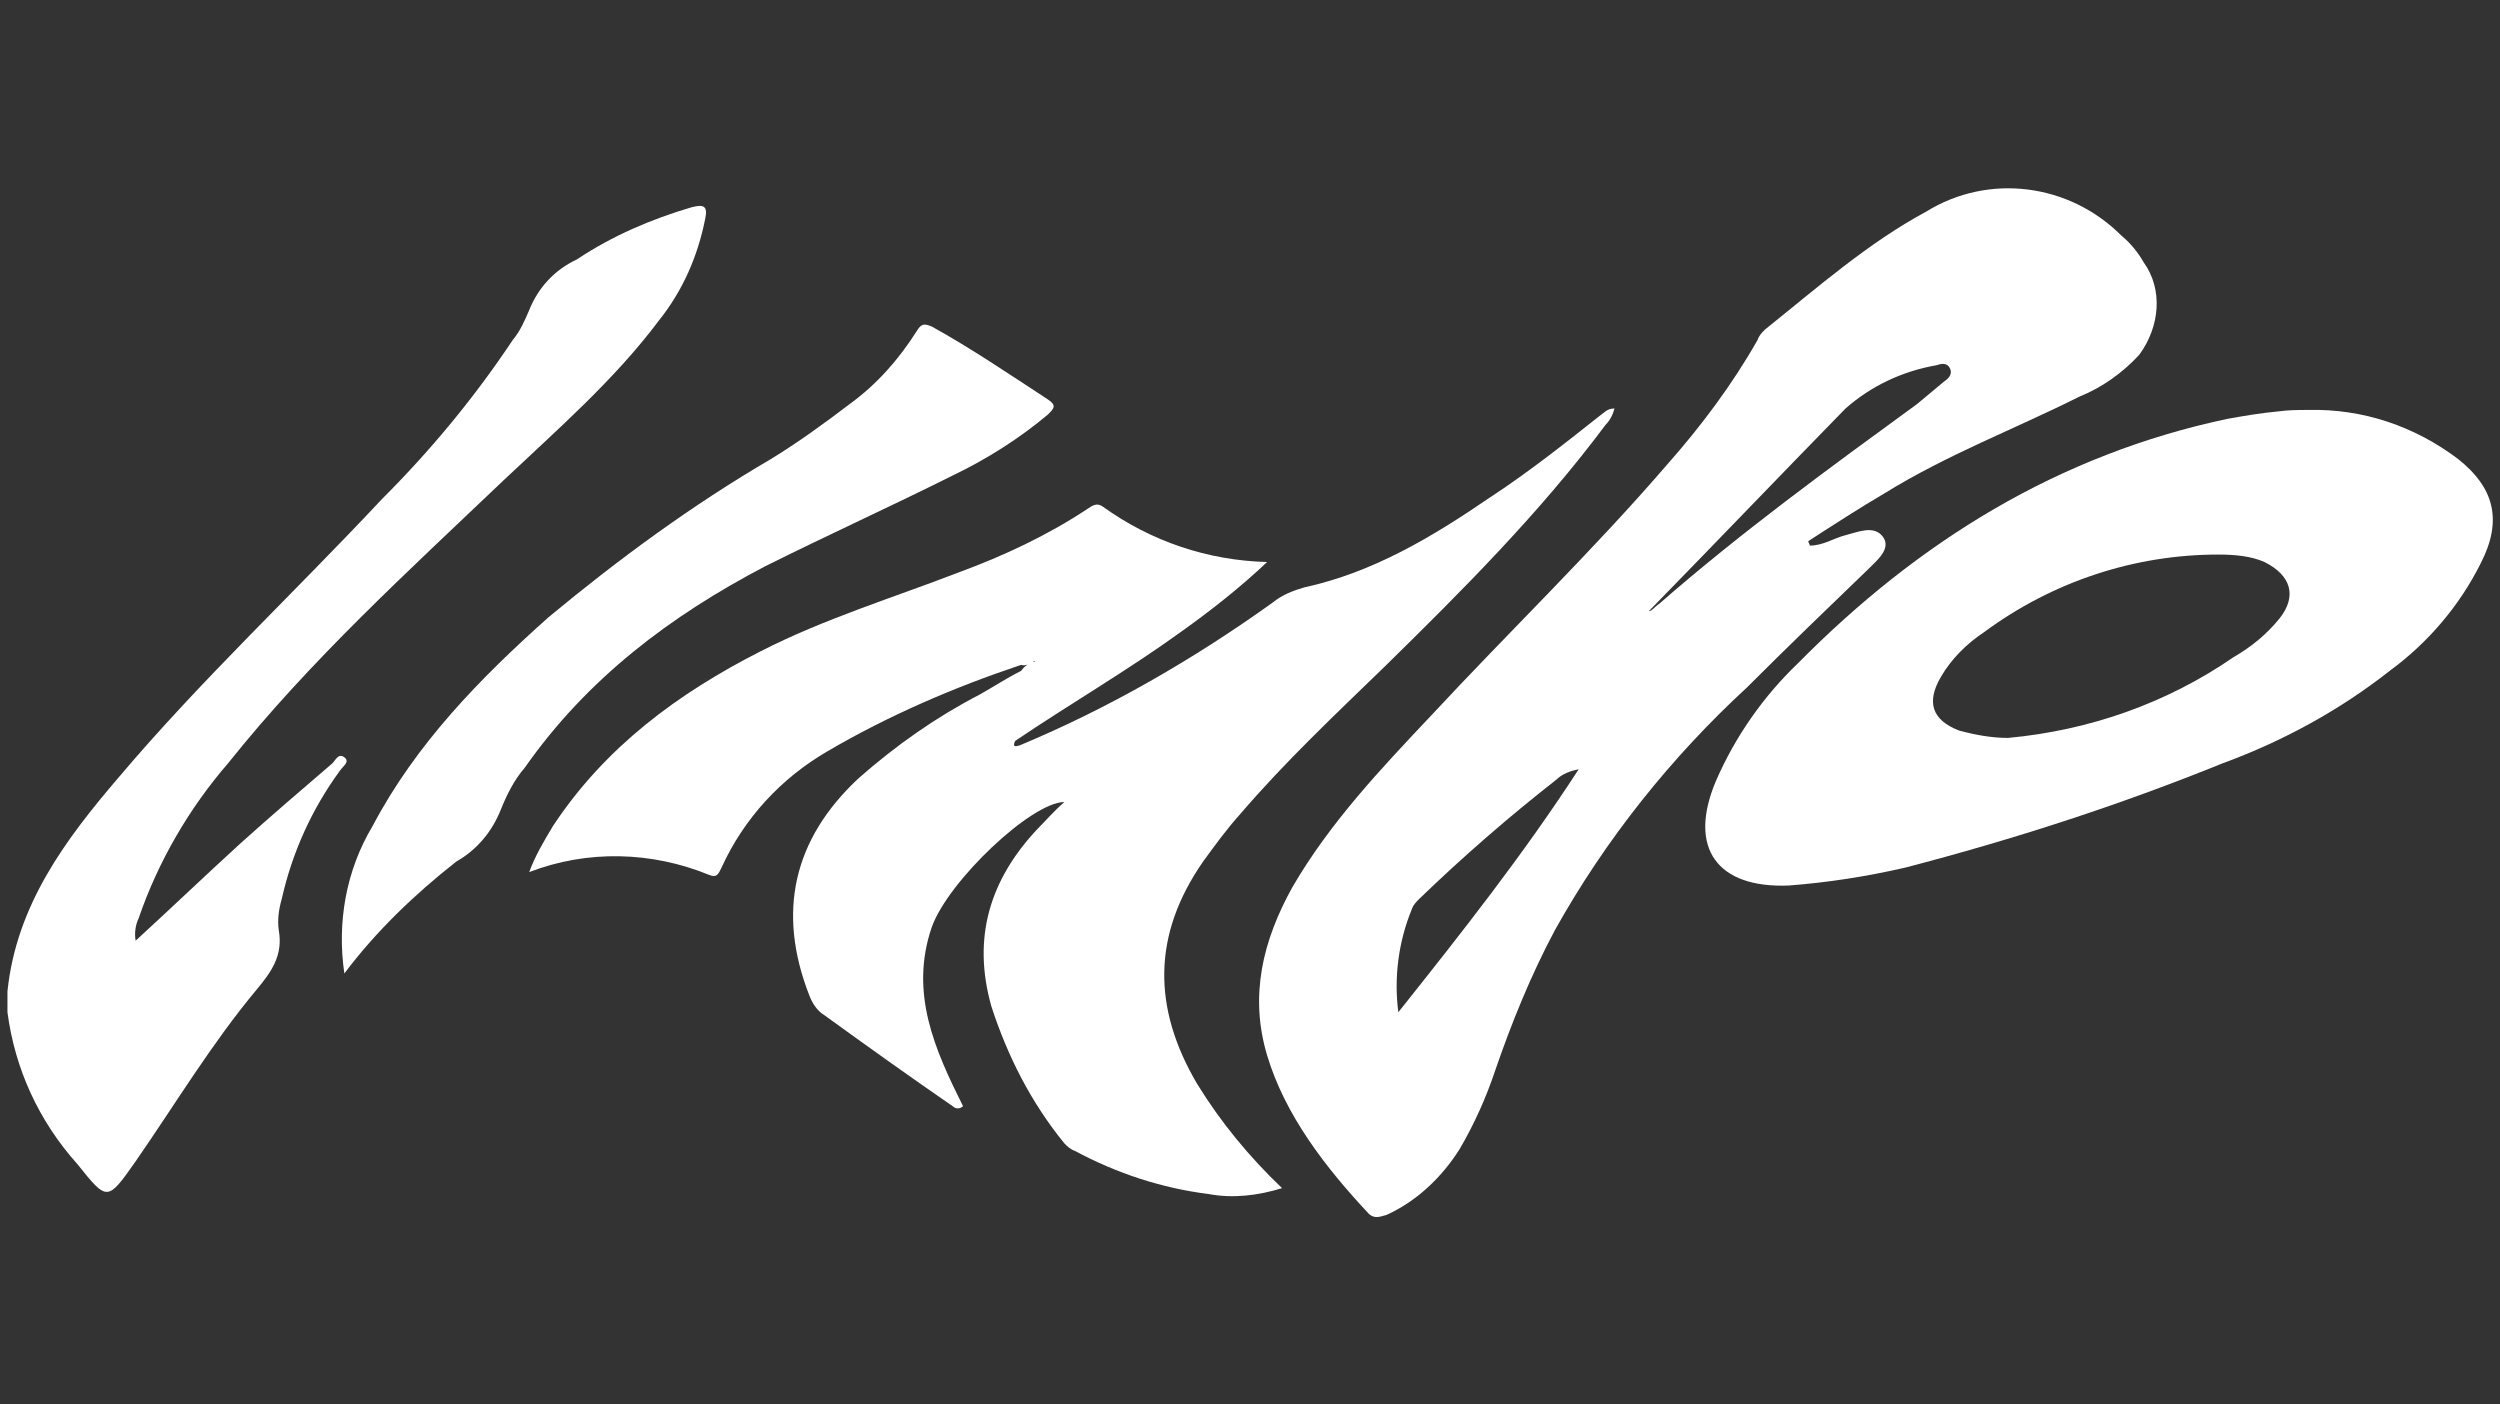 <?xml version="1.0" encoding="utf-8"?>
<!-- Generator: Adobe Illustrator 25.2.1, SVG Export Plug-In . SVG Version: 6.00 Build 0)  -->
<svg version="1.1" id="Layer_1" xmlns="http://www.w3.org/2000/svg" xmlns:xlink="http://www.w3.org/1999/xlink" x="0px" y="0px"
	 viewBox="0 0 167.7 94.2" style="enable-background:new 0 0 167.7 94.2;" xml:space="preserve">
<rect x="0" y="0" width="167.7" height="94.2" fill="#333333" stroke="none"/>
<style type="text/css">
	.st0{fill:#FFFFFF;}
</style>
<g id="LIMBO_Image-7">
	<path class="st0" d="M68.5,44.6c-4.5,1.5-8.9,3.4-13,5.8c-3.1,1.8-5.6,4.5-7.1,7.8c-0.2,0.4-0.3,0.7-0.8,0.5
		c-3.9-1.6-8.2-1.7-12.1-0.2c0.4-1.1,1-2.1,1.6-3.1c3.5-5.3,8.4-8.9,13.9-11.7c4.3-2.2,8.9-3.6,13.3-5.3c3-1.1,6-2.5,8.7-4.3
		c0.3-0.2,0.6-0.4,1-0.1c3.2,2.3,7,3.6,11,3.7c-1.8,1.7-3.7,3.2-5.8,4.7c-3.6,2.6-7.4,4.8-11.1,7.3c-0.2,0.4,0,0.4,0.3,0.3
		c6-2.5,11.7-5.8,17-9.6c0.6-0.5,1.4-0.8,2.1-1c4.6-1,8.6-3.4,12.4-6c2.6-1.7,5-3.6,7.4-5.5c0.3-0.2,0.5-0.5,1-0.5
		c-0.1,0.4-0.3,0.8-0.6,1.1c-4.4,5.9-9.6,11.1-14.8,16.2c-3.3,3.2-6.7,6.4-9.7,9.9c-0.9,1-1.7,2.1-2.5,3.2
		c-3.4,4.9-3.4,9.8-0.4,14.9c1.6,2.6,3.5,4.9,5.7,7c-1.6,0.5-3.3,0.7-4.9,0.4c-3.2-0.4-6.2-1.4-9-2.9c-0.3-0.1-0.5-0.3-0.7-0.5
		c-2.2-2.7-3.8-5.8-4.9-9.2c-1.3-4.6-0.1-8.5,3.1-11.9c0.6-0.6,1.1-1.2,1.8-1.8c-2.2,0-7.8,5.3-8.9,8.4c-1.5,4.4,0.2,8.2,2.1,12
		c-0.2,0.2-0.5,0.2-0.7,0c-2.9-2-5.7-4-8.6-6.1c-0.5-0.3-0.8-0.8-1-1.3c-2.2-5.6-1.1-10.5,3.3-14.6c2.5-2.2,5.2-4.1,8.1-5.6
		c0.9-0.5,1.8-1.1,2.8-1.6c0.2-0.3,0.5-0.5,0.8-0.6h0.1c0-0.1,0-0.1-0.1,0C69.1,44.5,68.8,44.7,68.5,44.6z"/>
	<path class="st0" d="M0.5,67.9v-1.4C1.1,60.7,4.4,56.3,8,52.1c5.5-6.5,11.8-12.4,17.6-18.6c3.3-3.3,6.2-6.8,8.8-10.7
		c0.5-0.6,0.8-1.3,1.1-2c0.6-1.5,1.7-2.7,3.2-3.4c2.4-1.6,5-2.7,7.7-3.5c0.8-0.2,1.1-0.1,0.9,0.8c-0.5,2.5-1.5,4.8-3.1,6.8
		c-3,4-6.8,7.3-10.4,10.7c-6.4,6.1-13,12.1-18.5,19c-2.6,3-4.7,6.6-6,10.4c-0.2,0.4-0.3,1-0.2,1.5c2.4-2.2,4.7-4.4,7-6.5
		c2-1.8,4.1-3.6,6.2-5.4c0.2-0.2,0.4-0.7,0.8-0.4s-0.1,0.6-0.3,0.9c-1.9,2.6-3.2,5.5-3.9,8.6c-0.2,0.7-0.3,1.4-0.2,2.1
		c0.3,1.7-0.5,2.8-1.5,4C14.2,70,11.8,74,9.1,77.9c-1.9,2.7-1.9,2.7-3.9,0.2C2.6,75.2,1,71.7,0.5,67.9z"/>
	<path class="st0" d="M23.1,65.3c-0.5-3.4,0.1-6.9,1.9-9.9c2.9-5.5,7.2-9.9,11.8-14c4.7-3.9,9.6-7.5,14.9-10.6
		c1.8-1.1,3.6-2.4,5.3-3.7c1.8-1.3,3.3-3,4.5-4.9c0.3-0.5,0.5-0.5,1-0.3c2.7,1.5,5.2,3.2,7.8,4.9c0.6,0.4,0.4,0.6,0,1
		c-1.9,1.6-4.1,3-6.4,4.1c-4.2,2.1-8.4,4-12.6,6.1c-6.3,3.3-11.9,7.5-16.1,13.5c-0.7,0.8-1.2,1.8-1.6,2.8c-0.6,1.5-1.6,2.7-3,3.5
		C27.8,60,25.2,62.5,23.1,65.3z"/>
	<path class="st0" d="M143.8,17.6c-0.4-0.7-0.9-1.3-1.5-1.8c-3.5-3.5-8.9-4.2-13.1-1.6c-3.9,2.1-7.3,5.1-10.8,7.9
		c-0.2,0.2-0.4,0.4-0.5,0.7c-1.7,3-3.8,5.8-6.1,8.4c-5,5.8-10.6,11.2-15.8,16.8c-3.4,3.6-6.8,7.2-9.3,11.5c-2,3.6-2.9,7.3-1.7,11.3
		s3.9,7.5,6.8,10.6c0.4,0.4,0.8,0.2,1.2,0.1c2-0.9,3.7-2.5,4.9-4.4c1-1.7,1.8-3.5,2.4-5.3c1.1-3.2,2.4-6.4,4-9.4
		c3.4-6.1,7.8-11.6,12.9-16.3c2.7-2.7,5.4-5.3,8.1-7.9c0.6-0.6,1.6-1.4,1-2.2s-1.7-0.3-2.5-0.1s-1.5,0.7-2.4,0.7
		c0-0.1-0.1-0.2-0.1-0.3c1.7-1.1,3.4-2.2,5.1-3.2c4.2-2.6,8.7-4.3,13.1-6.5c1.5-0.6,2.9-1.6,4-2.8C144.9,21.9,145.1,19.4,143.8,17.6
		z M93.8,67.9c-0.3-2.3,0-4.7,0.9-6.9c0.1-0.3,0.3-0.5,0.5-0.7c2.9-2.8,6-5.5,9.2-8c0.4-0.4,1-0.6,1.5-0.7
		C102.2,57.3,98.1,62.5,93.8,67.9z M130.4,25.6c-0.6,0.5-1.2,1-1.8,1.5c-5.9,4.3-11.8,8.6-17.3,13.4c-0.3,0.2-0.5,0.5-0.7,0.5
		c4.4-4.5,8.8-9.1,13.2-13.6c1.7-1.5,3.8-2.5,6.1-2.9c0.3-0.1,0.7-0.2,0.9,0.2S130.7,25.4,130.4,25.6z"/>
	<path class="st0" d="M164.9,30.8c-2.9-2.2-6.4-3.4-10.1-3.3c-0.6,0-1.3,0-2,0.1c-1.1,0.1-2.3,0.3-3.4,0.5
		c-11.3,2.4-20.7,8.2-28.8,16.4c-2.3,2.2-4.2,4.9-5.5,7.9c-1.9,4.5,0.1,7.2,4.9,7c2.6-0.2,5.2-0.6,7.8-1.2c7.3-1.9,14.4-4.2,21.3-7
		c4.1-1.5,7.9-3.6,11.2-6.2c2.6-1.9,4.7-4.4,6.1-7.2C167.9,34.9,167.3,32.7,164.9,30.8z M152.9,41.5c-0.9,1.1-1.9,1.9-3.1,2.6
		c-4.5,3.1-9.7,4.9-15.1,5.4c-1.1,0-2.2-0.2-3.3-0.5c-1.8-0.7-2.2-1.9-1.2-3.6c0.7-1.2,1.7-2.2,2.9-3c4.6-3.4,10.1-5.2,15.7-5.2
		c1.1,0,2.2,0.1,3.1,0.5C153.7,38.6,154.1,40,152.9,41.5z"/>
</g>
</svg>
